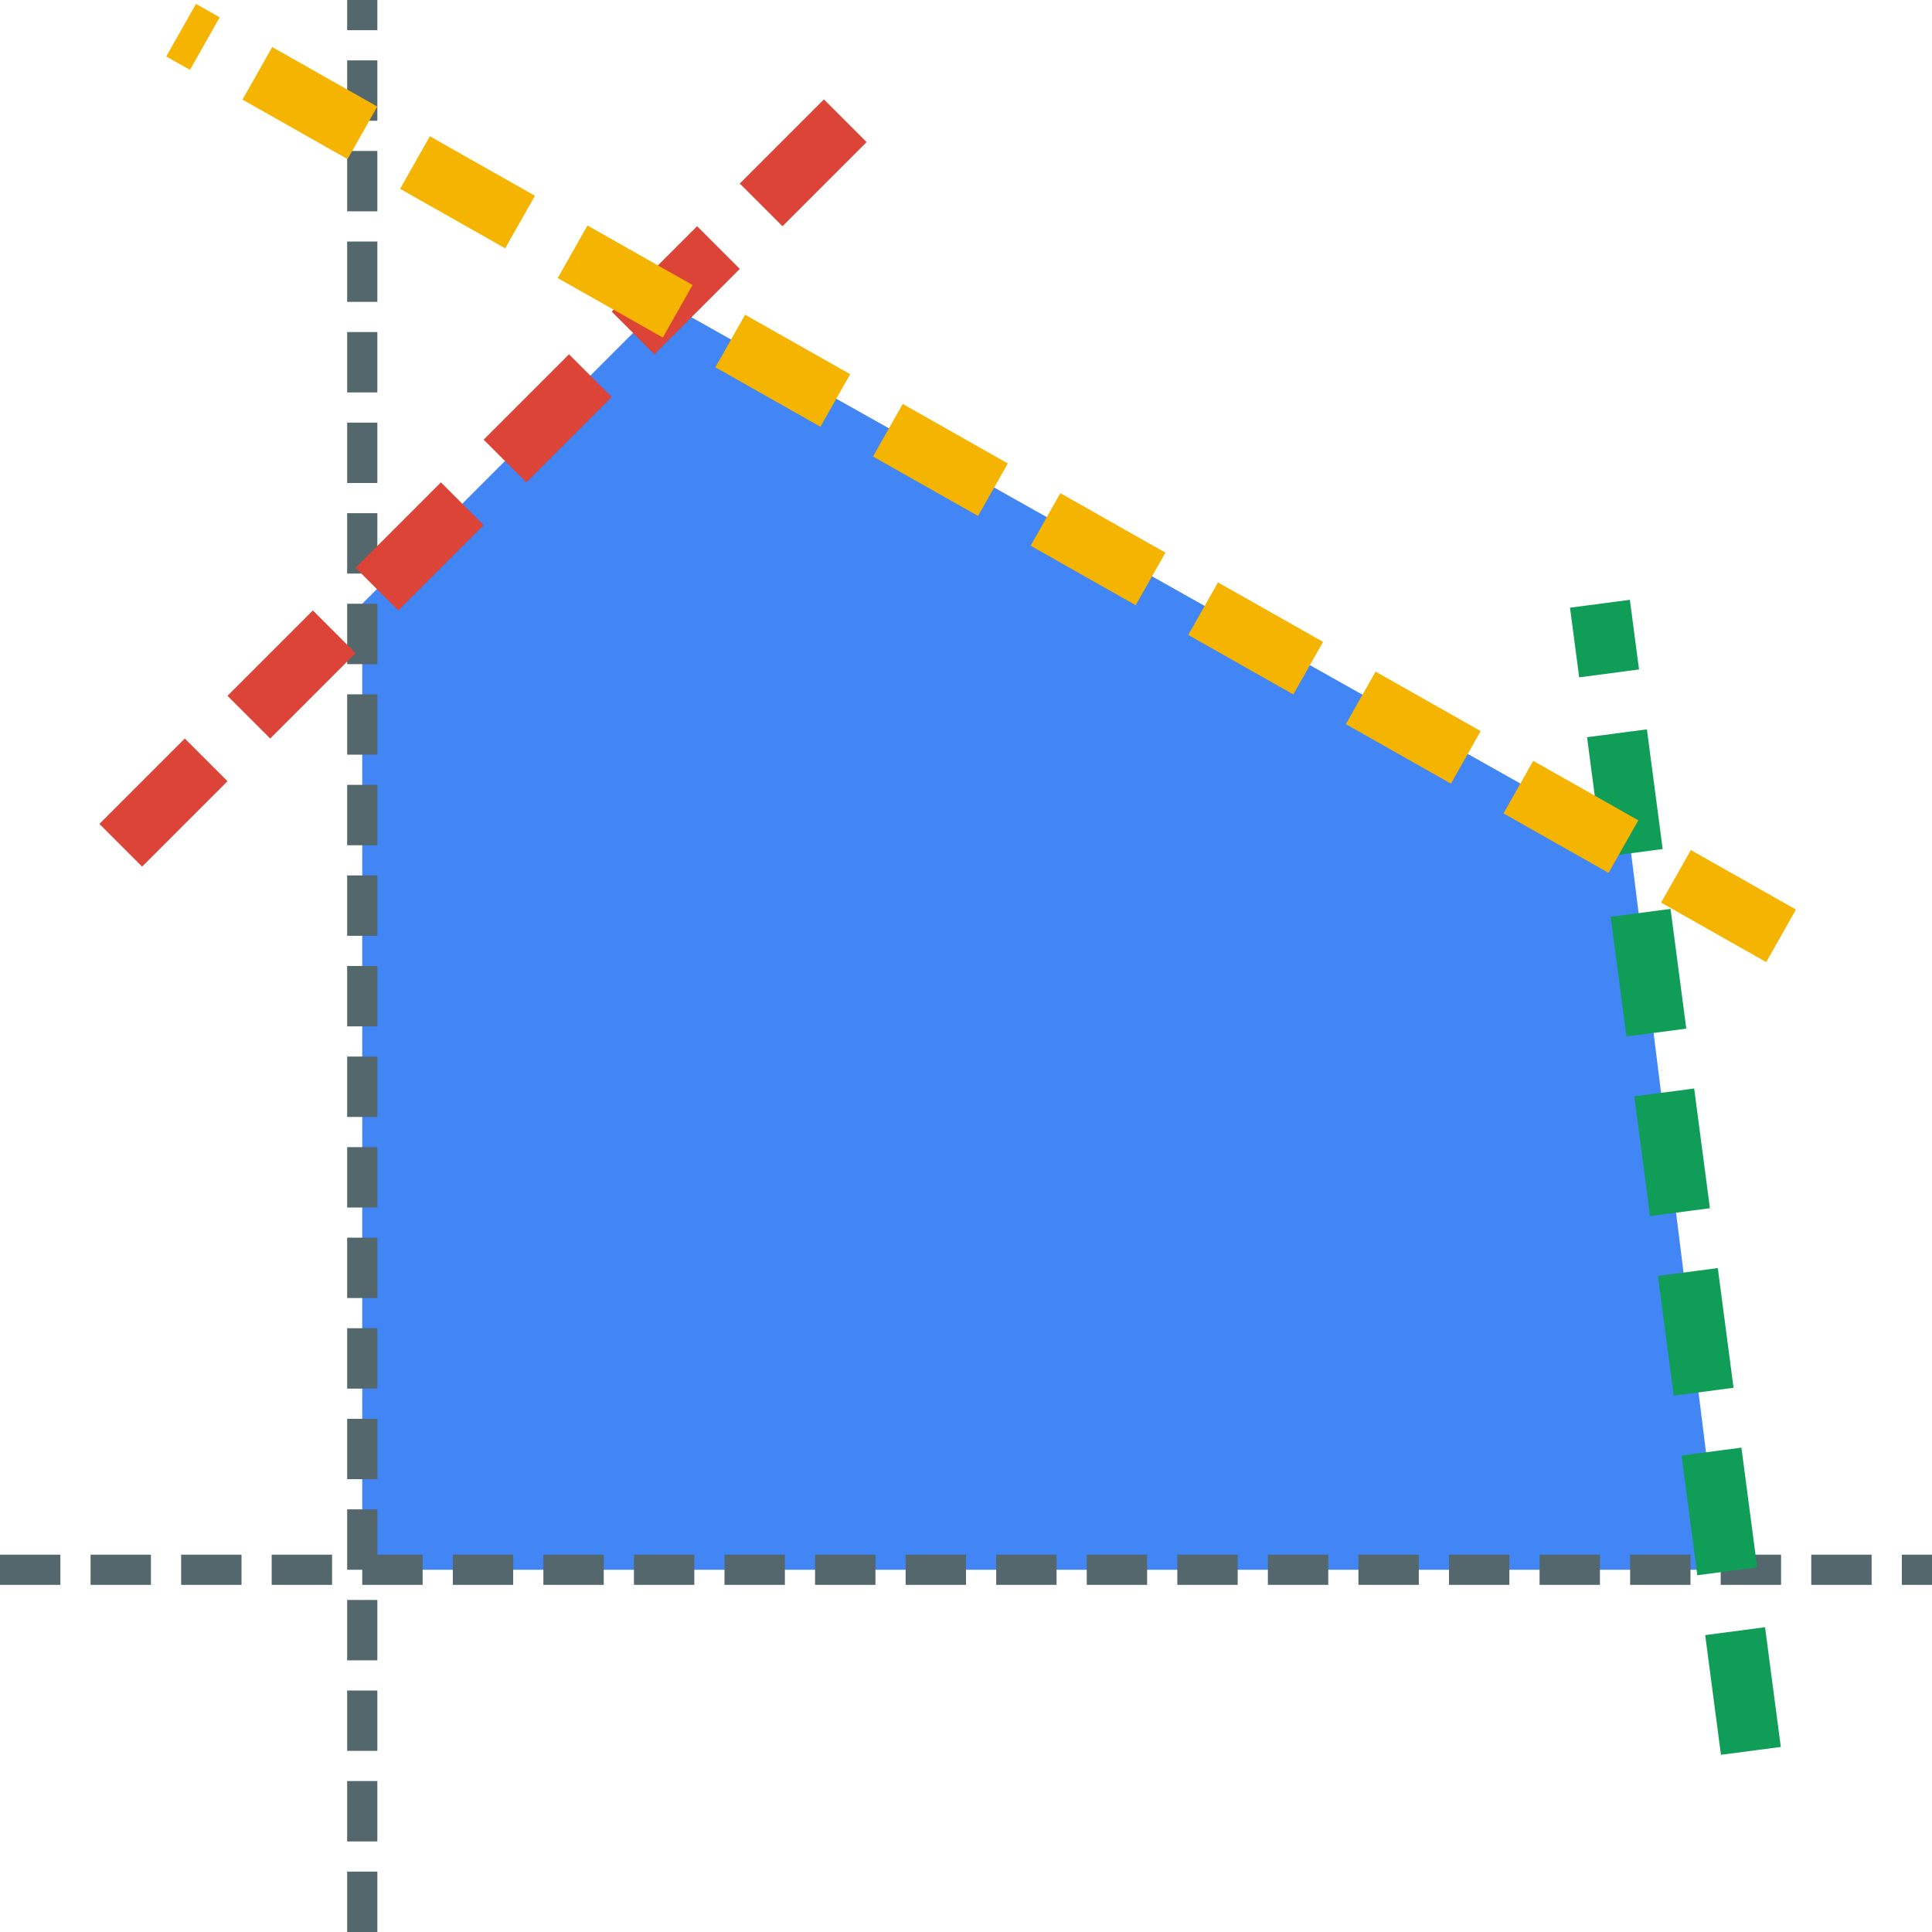 <?xml version="1.0" encoding="UTF-8" standalone="no"?>
<!-- Created with Inkscape (http://www.inkscape.org/) -->

<svg
   width="512"
   height="512"
   viewBox="0 0 512 512"
   version="1.1"
   id="svg5"
   inkscape:version="1.1.1 (3bf5ae0d25, 2021-09-20, custom)"
   sodipodi:docname="lp.svg"
   xmlns:inkscape="http://www.inkscape.org/namespaces/inkscape"
   xmlns:sodipodi="http://sodipodi.sourceforge.net/DTD/sodipodi-0.dtd"
   xmlns="http://www.w3.org/2000/svg"
   xmlns:svg="http://www.w3.org/2000/svg">
  <sodipodi:namedview
     id="namedview7"
     pagecolor="#ffffff"
     bordercolor="#999999"
     borderopacity="1"
     inkscape:pageshadow="0"
     inkscape:pageopacity="0"
     inkscape:pagecheckerboard="0"
     inkscape:document-units="px"
     showgrid="true"
     inkscape:zoom="1.1338568"
     inkscape:cx="248.26768"
     inkscape:cy="212.10791"
     inkscape:window-width="1918"
     inkscape:window-height="1038"
     inkscape:window-x="0"
     inkscape:window-y="20"
     inkscape:window-maximized="1"
     inkscape:current-layer="layer1"
     inkscape:snap-object-midpoints="true">
    <inkscape:grid
       type="xygrid"
       id="grid296"
       spacingx="8"
       spacingy="8" />
  </sodipodi:namedview>
  <defs
     id="defs2" />
  <g
     inkscape:label="Layer 1"
     inkscape:groupmode="layer"
     id="layer1">
    <path
       style="fill:#4285f4;stroke:none;stroke-width:1px;stroke-linecap:butt;stroke-linejoin:miter;stroke-opacity:1;fill-opacity:1"
       d="M 96,416 V 160 l 80,-80 256,144 24,192 z"
       id="path5948" />
    <rect
       style="fill:#4285f4;fill-opacity:1;stroke:none;stroke-width:12.736;stroke-linejoin:bevel;paint-order:fill markers stroke;stop-color:#000000"
       id="rect208"
       width="160"
       height="96"
       x="528"
       y="288" />
    <rect
       style="fill:#f4b400;fill-opacity:1;stroke:none;stroke-width:12.736;stroke-linejoin:bevel;paint-order:fill markers stroke;stop-color:#000000"
       id="rect290"
       width="160"
       height="96"
       x="528"
       y="96" />
    <rect
       style="fill:#0f9d58;fill-opacity:1;stroke:none;stroke-width:12.736;stroke-linejoin:bevel;paint-order:fill markers stroke;stop-color:#000000"
       id="rect292"
       width="160"
       height="96"
       x="528"
       y="0" />
    <rect
       style="fill:#db4437;fill-opacity:1;stroke:none;stroke-width:12.736;stroke-linejoin:bevel;paint-order:fill markers stroke;stop-color:#000000"
       id="rect294"
       width="160"
       height="96"
       x="528"
       y="192" />
    <path
       style="fill:none;stroke:#53676c;stroke-width:8;stroke-linecap:butt;stroke-linejoin:bevel;stroke-opacity:1;stroke-miterlimit:4;stroke-dasharray:16, 8;stroke-dashoffset:0"
       d="M 0,416 H 512"
       id="path1686" />
    <path
       style="fill:none;stroke:#53676c;stroke-width:8;stroke-linecap:butt;stroke-linejoin:bevel;stroke-miterlimit:4;stroke-dasharray:16, 8;stroke-dashoffset:0;stroke-opacity:1"
       d="M 96,512 V 0"
       id="path1867"
       sodipodi:nodetypes="cc" />
    <path
       style="fill:none;stroke:#db4437;stroke-width:16;stroke-linecap:butt;stroke-linejoin:bevel;stroke-miterlimit:4;stroke-dasharray:32,16;stroke-dashoffset:0;stroke-opacity:1"
       d="M 32,224 224,32"
       id="path2120"
       sodipodi:nodetypes="cc" />
    <path
       style="fill:none;stroke:#0f9d58;stroke-width:16;stroke-linecap:butt;stroke-linejoin:bevel;stroke-miterlimit:4;stroke-dasharray:32,16;stroke-dashoffset:0;stroke-opacity:1"
       d="M 464,464 424,160"
       id="path2375"
       sodipodi:nodetypes="cc" />
    <path
       style="fill:none;stroke:#f4b400;stroke-width:16;stroke-linecap:butt;stroke-linejoin:bevel;stroke-miterlimit:4;stroke-dasharray:32,16;stroke-dashoffset:0;stroke-opacity:1"
       d="M 472,248 48,8"
       id="path2373"
       sodipodi:nodetypes="cc" />
  </g>
</svg>
